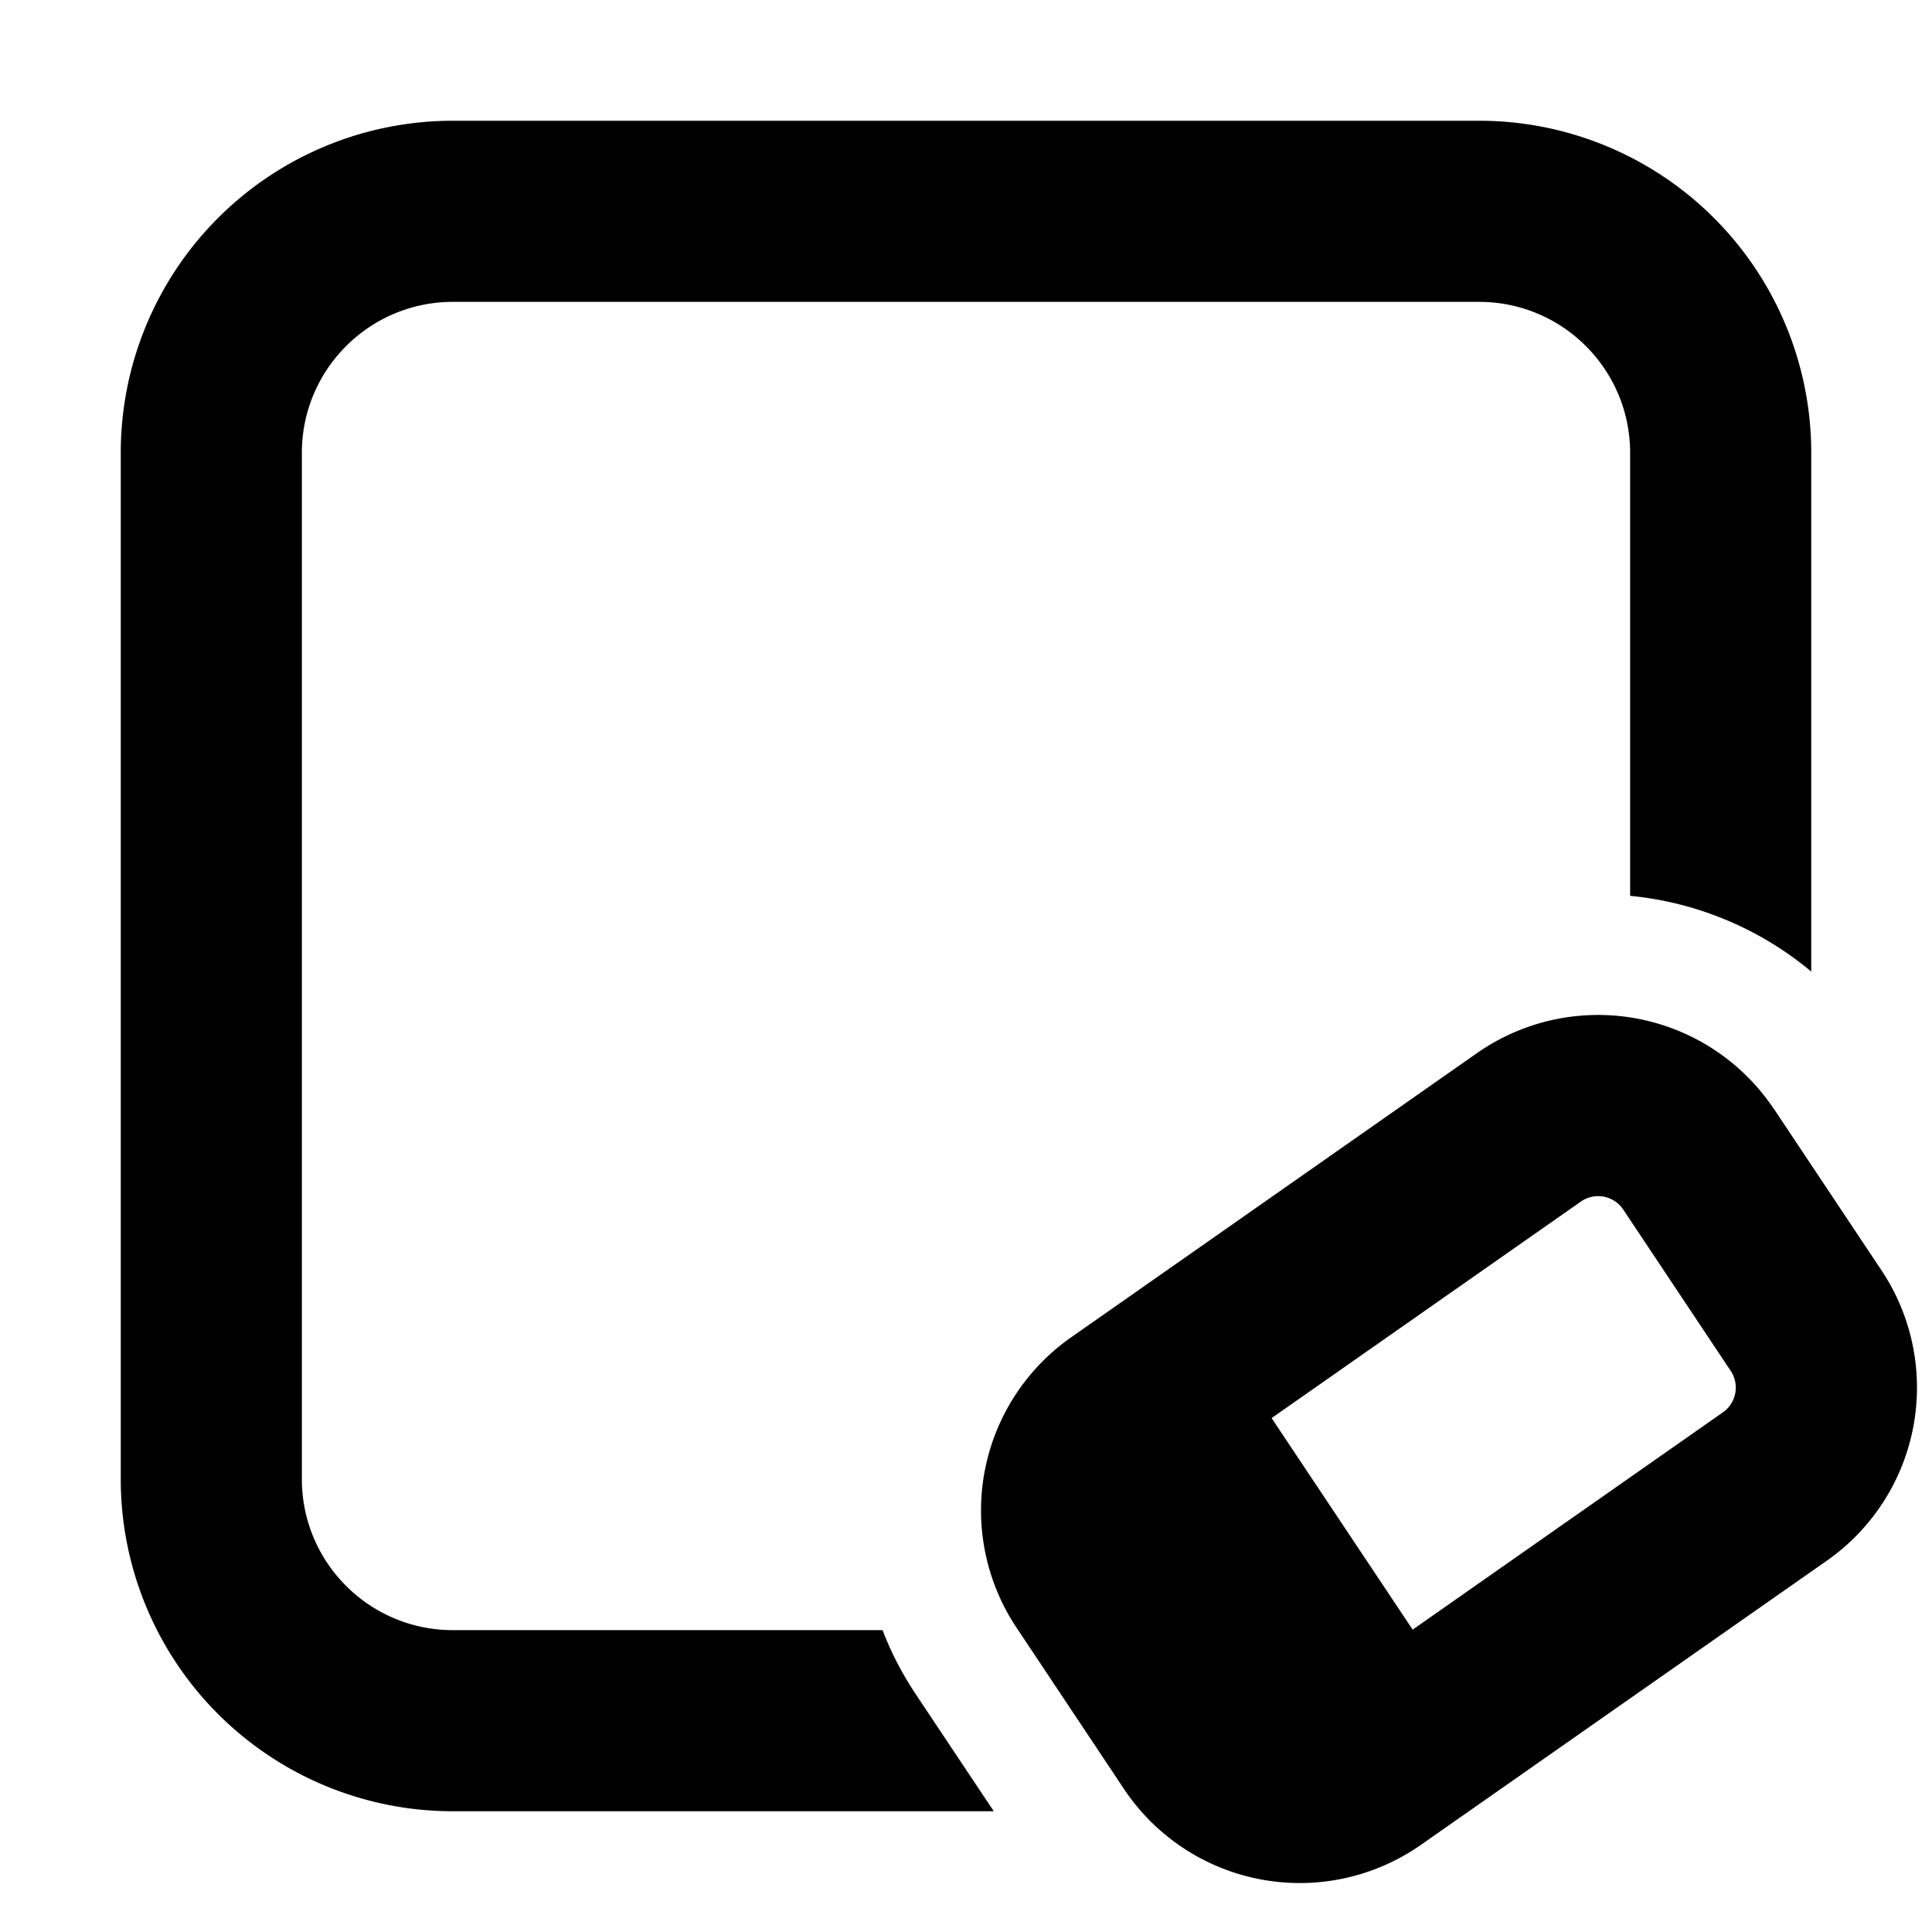 <svg xmlns="http://www.w3.org/2000/svg" fill="currentColor" class="vi" viewBox="0 0 16 16"><path d="M1 3.75A2.75 2.75 0 0 1 3.75 1h8.5A2.75 2.75 0 0 1 15 3.75v4.296a2.752 2.752 0 0 0-1.5-.627V3.75c0-.69-.56-1.25-1.25-1.25h-8.5c-.69 0-1.25.56-1.25 1.25v8.5c0 .69.56 1.25 1.25 1.25h3.559c.07.184.163.363.277.534L8.23 15H3.75A2.75 2.75 0 0 1 1 12.25v-8.5Z"/><path d="M14.691 9.185a1.75 1.75 0 0 0-2.46-.463l-3.36 2.353a1.75 1.75 0 0 0-.453 2.404l.89 1.336a1.75 1.75 0 0 0 2.46.463l3.361-2.353a1.75 1.75 0 0 0 .453-2.404l-.89-1.336Zm-1.599.766a.25.25 0 0 1 .351.066l.89 1.336a.25.25 0 0 1-.064.343l-2.57 1.8-1.168-1.752 2.561-1.793Z"/></svg>